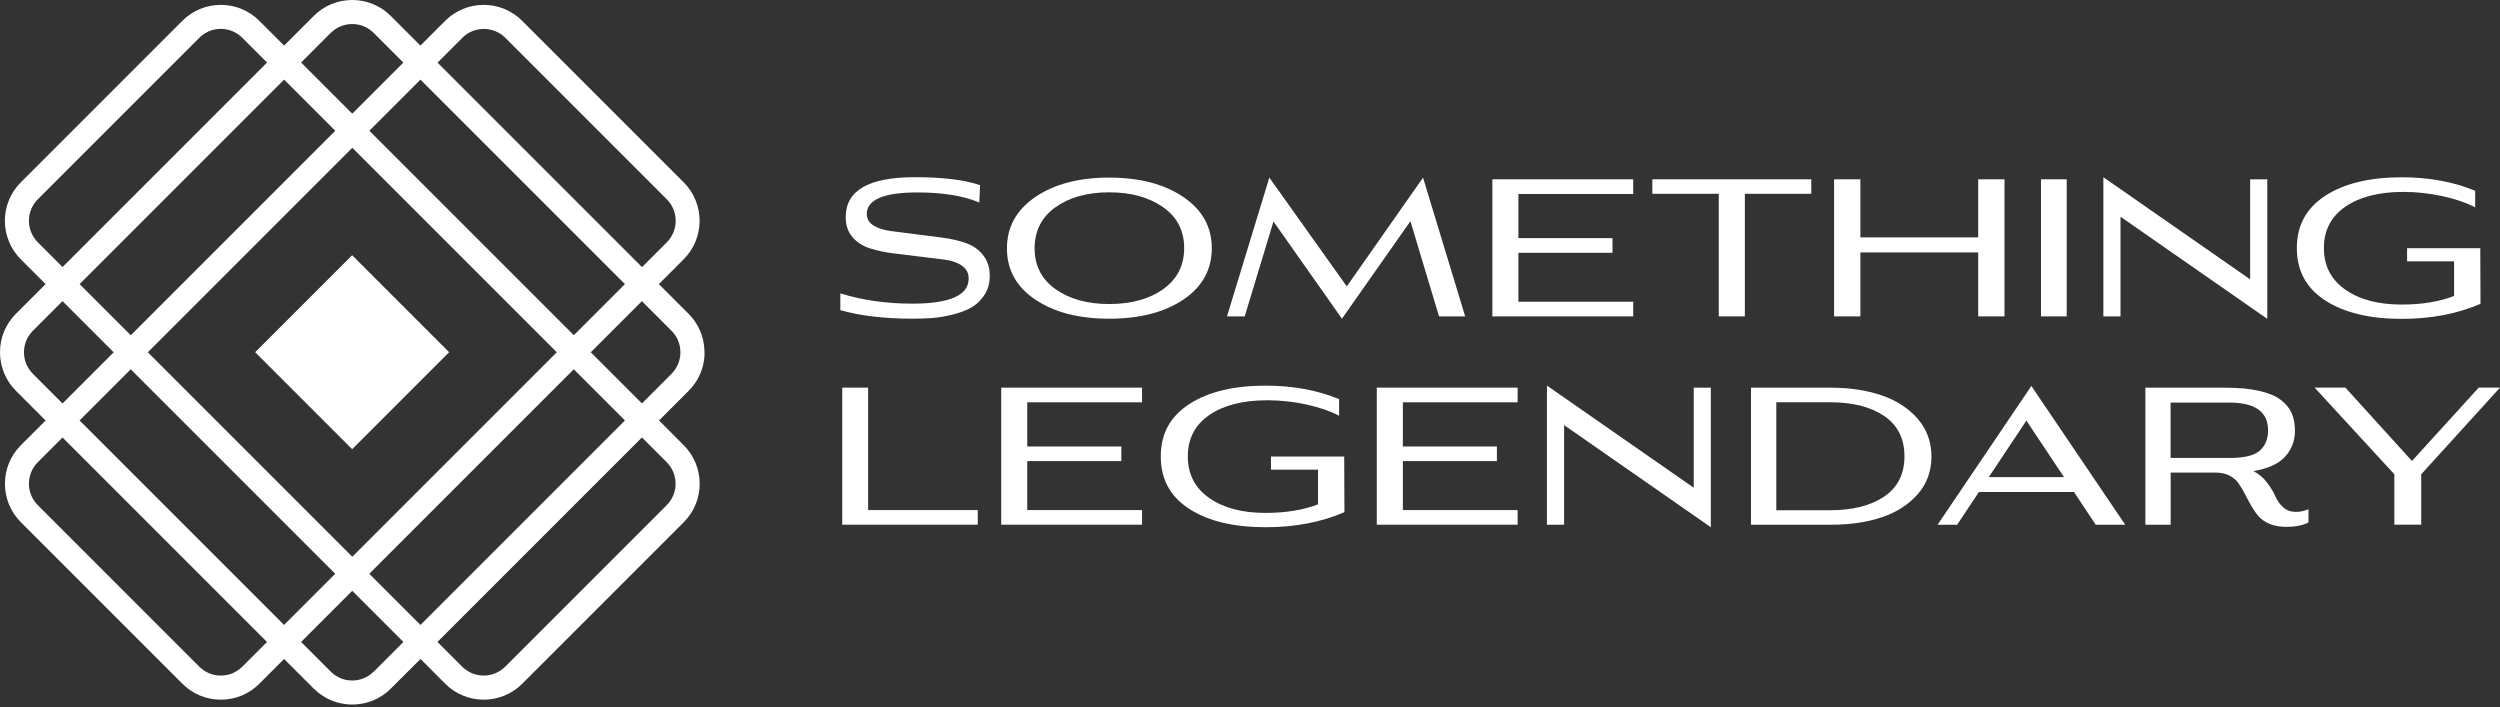 <svg width="152" height="43" viewBox="0 0 152 43" fill="none" xmlns="http://www.w3.org/2000/svg">
<rect x="0" y="0" width="152" height="43" fill="#333333" stroke="none"/>
<path d="M59.589 11.262L59.541 12.314C58.575 11.904 57.325 11.7 55.79 11.7C53.731 11.7 52.701 12.138 52.701 13.014C52.701 13.308 52.839 13.541 53.11 13.711C53.385 13.88 53.74 13.995 54.181 14.05C54.623 14.107 55.106 14.168 55.633 14.235C56.161 14.303 56.695 14.37 57.229 14.44C57.766 14.507 58.252 14.616 58.693 14.766C59.135 14.916 59.489 15.159 59.764 15.502C60.039 15.844 60.177 16.266 60.177 16.771C60.177 17.219 60.068 17.609 59.848 17.941C59.627 18.274 59.358 18.53 59.042 18.706C58.725 18.881 58.342 19.025 57.891 19.134C57.44 19.243 57.034 19.31 56.676 19.335C56.318 19.361 55.934 19.377 55.525 19.377C53.788 19.377 52.311 19.204 51.093 18.856V17.839C52.442 18.255 53.897 18.462 55.457 18.462C57.75 18.462 58.895 17.954 58.895 16.934C58.895 16.605 58.757 16.343 58.482 16.151C58.207 15.959 57.852 15.837 57.411 15.783C56.97 15.729 56.484 15.671 55.953 15.604C55.422 15.54 54.888 15.473 54.357 15.409C53.827 15.345 53.341 15.243 52.899 15.102C52.458 14.964 52.103 14.734 51.828 14.415C51.553 14.095 51.419 13.689 51.419 13.193C51.419 11.582 52.819 10.773 55.62 10.773C57.325 10.773 58.648 10.935 59.592 11.258" fill="white"/>
<path d="M71.934 11.968C73.095 12.748 73.677 13.791 73.677 15.092C73.677 16.393 73.101 17.436 71.954 18.213C70.802 18.987 69.3 19.377 67.439 19.377C65.578 19.377 64.107 18.99 62.953 18.219C61.798 17.449 61.223 16.41 61.223 15.105C61.223 13.8 61.798 12.758 62.953 11.975C64.107 11.191 65.6 10.798 67.439 10.798C69.277 10.798 70.774 11.188 71.934 11.968ZM70.726 17.577C71.573 16.972 71.998 16.141 71.998 15.082C71.998 14.024 71.57 13.196 70.713 12.595C69.856 11.994 68.766 11.693 67.439 11.693C66.112 11.693 65.015 11.997 64.171 12.601C63.327 13.206 62.904 14.037 62.904 15.095C62.904 16.154 63.33 16.982 64.177 17.583C65.028 18.184 66.115 18.485 67.442 18.485C68.769 18.485 69.882 18.181 70.729 17.577" fill="white"/>
<path d="M81.59 19.377L77.427 13.464L75.678 19.236H74.601L77.175 10.798L81.885 17.413L86.521 10.798L89.082 19.236H87.493L85.754 13.449L81.59 19.377Z" fill="white"/>
<path d="M99.299 19.236H90.736V10.903H99.299V11.795H92.319V14.478H98.039V15.37H92.319V18.344H99.299V19.236Z" fill="white"/>
<path d="M106.087 19.236H104.501V11.783H100.463V10.903H110.126V11.783H106.087V19.236Z" fill="white"/>
<path d="M121.873 19.236H120.274V15.348H113.111V19.236H111.513V10.903H113.111V14.433H120.274V10.903H121.873V19.236Z" fill="white"/>
<path d="M125.655 10.903H124.092V19.236H125.655V10.903Z" fill="white"/>
<path d="M137.851 19.386L128.927 13.177V19.236H127.885V10.775L136.809 16.985V10.903H137.851V19.386Z" fill="white"/>
<path d="M150.801 15.093L150.814 18.473C149.401 19.083 147.805 19.387 146.024 19.387C144.08 19.387 142.533 19.016 141.378 18.271C140.224 17.526 139.648 16.465 139.648 15.083C139.648 13.702 140.224 12.65 141.378 11.902C142.533 11.153 144.08 10.779 146.024 10.779C147.69 10.779 149.18 11.054 150.491 11.601V12.608C149.951 12.324 149.286 12.097 148.496 11.924C147.706 11.755 146.916 11.668 146.13 11.668C144.64 11.668 143.463 11.969 142.593 12.57C141.724 13.171 141.292 14.009 141.292 15.08C141.292 16.151 141.72 16.992 142.584 17.603C143.447 18.213 144.592 18.517 146.027 18.517C147.239 18.517 148.301 18.345 149.209 17.996V15.889H146.35V15.089H150.808L150.801 15.093Z" fill="white"/>
<path d="M59.448 31.901H51.208V23.568H52.781V31.012H59.448V31.901Z" fill="white"/>
<path d="M69.437 31.901H60.874V23.568H69.437V24.46H62.457V27.146H68.177V28.035H62.457V31.012H69.437V31.901Z" fill="white"/>
<path d="M81.728 27.761L81.741 31.14C80.328 31.751 78.732 32.055 76.951 32.055C75.007 32.055 73.456 31.684 72.305 30.939C71.151 30.194 70.575 29.132 70.575 27.751C70.575 26.37 71.151 25.318 72.305 24.57C73.459 23.821 75.007 23.447 76.951 23.447C78.617 23.447 80.107 23.722 81.418 24.269V25.276C80.878 24.992 80.213 24.765 79.423 24.592C78.633 24.422 77.843 24.336 77.057 24.336C75.567 24.336 74.39 24.637 73.52 25.238C72.65 25.839 72.219 26.677 72.219 27.748C72.219 28.819 72.647 29.66 73.51 30.271C74.374 30.881 75.519 31.185 76.954 31.185C78.166 31.185 79.228 31.012 80.136 30.664V28.557H77.277V27.758H81.734L81.728 27.761Z" fill="white"/>
<path d="M92.271 31.901H83.708V23.568H92.271V24.46H85.294V27.146H91.011V28.035H85.294V31.012H92.271V31.901Z" fill="white"/>
<path d="M104.018 32.055L95.097 25.846V31.905H94.055V23.444L102.979 29.654V23.569H104.018V32.055Z" fill="white"/>
<path d="M111.356 31.905H106.461V23.572H111.321C112.456 23.572 113.476 23.726 114.381 24.029C115.286 24.333 116.022 24.81 116.587 25.452C117.15 26.098 117.432 26.866 117.432 27.761C117.432 28.656 117.15 29.424 116.587 30.057C116.025 30.693 115.292 31.16 114.394 31.457C113.495 31.755 112.482 31.902 111.356 31.902M107.999 31.023H111.264C112.645 31.023 113.745 30.744 114.563 30.188C115.382 29.631 115.791 28.819 115.791 27.745C115.791 26.671 115.382 25.855 114.563 25.296C113.745 24.736 112.645 24.458 111.264 24.458H107.999V31.019V31.023Z" fill="white"/>
<path d="M123.507 23.467L129.215 31.905H127.421L126.097 29.913H120.319L118.995 31.905H117.803L123.507 23.467ZM123.206 25.571L120.917 29.011H125.493L123.203 25.571H123.206Z" fill="white"/>
<path d="M134.743 28.733H131.977V31.905H130.439V23.572H135.3C136.109 23.572 136.796 23.636 137.359 23.764C137.922 23.892 138.36 24.074 138.673 24.314C138.986 24.554 139.207 24.826 139.338 25.13C139.469 25.433 139.533 25.788 139.533 26.188C139.533 26.789 139.338 27.31 138.948 27.751C138.558 28.193 137.912 28.487 137.01 28.643C137.343 28.813 137.621 29.05 137.848 29.357C138.075 29.66 138.241 29.939 138.347 30.185C138.449 30.431 138.606 30.648 138.811 30.837C139.015 31.026 139.274 31.122 139.591 31.122C139.859 31.122 140.115 31.067 140.355 30.959V31.767C140 31.947 139.552 32.033 139.012 32.033C138.625 32.033 138.289 31.972 137.998 31.854C137.711 31.735 137.48 31.576 137.314 31.381C137.148 31.186 136.998 30.968 136.863 30.732C136.729 30.495 136.604 30.261 136.486 30.031C136.371 29.801 136.243 29.587 136.105 29.389C135.968 29.194 135.783 29.034 135.549 28.915C135.319 28.797 135.047 28.736 134.74 28.736M135.549 24.477H131.971V27.844H135.549C136.451 27.844 137.068 27.694 137.4 27.393C137.733 27.093 137.899 26.683 137.899 26.166C137.899 25.04 137.116 24.477 135.549 24.477Z" fill="white"/>
<path d="M147.21 31.901H145.576V28.835L140.729 23.568H142.602L146.647 28.029L150.705 23.568H152L147.21 28.835V31.901Z" fill="white"/>
<path d="M21.411 15.518L15.515 21.415L21.411 27.312L27.308 21.415L21.411 15.518Z" fill="white"/>
<path d="M42.831 21.468V21.366C42.818 20.499 42.476 19.69 41.862 19.076L40.058 17.273L41.564 15.767C42.191 15.14 42.536 14.309 42.536 13.426C42.536 12.544 42.191 11.709 41.568 11.086L31.748 1.266C31.121 0.639 30.29 0.297 29.407 0.297C28.525 0.297 27.69 0.643 27.067 1.266L25.561 2.772L23.758 0.969C23.131 0.342 22.299 0 21.417 0C20.531 0 19.7 0.345 19.076 0.969L17.273 2.772L15.767 1.266C15.14 0.639 14.309 0.297 13.426 0.297C12.544 0.297 11.709 0.643 11.086 1.266L1.266 11.086C0.639 11.712 0.297 12.544 0.297 13.426C0.297 14.309 0.643 15.143 1.266 15.767L2.772 17.273L0.969 19.076C0.349 19.697 0.003 20.522 0 21.401V21.436C0.006 22.315 0.349 23.14 0.969 23.761L2.772 25.567L1.269 27.07C0.643 27.697 0.301 28.528 0.301 29.411C0.301 30.293 0.646 31.128 1.269 31.751L11.089 41.571C11.716 42.197 12.547 42.54 13.43 42.54C14.315 42.54 15.147 42.194 15.77 41.568L17.273 40.065L19.076 41.868C19.716 42.508 20.554 42.831 21.395 42.837H21.442C22.283 42.831 23.121 42.508 23.761 41.868L25.567 40.065L27.07 41.571C27.716 42.217 28.563 42.54 29.411 42.54C30.258 42.54 31.108 42.217 31.751 41.571L41.571 31.751C42.197 31.125 42.54 30.293 42.54 29.411C42.54 28.528 42.194 27.694 41.571 27.07L40.068 25.564L41.871 23.761C42.485 23.147 42.827 22.335 42.84 21.471M28.109 2.299C28.458 1.95 28.922 1.759 29.414 1.759C29.906 1.759 30.373 1.95 30.722 2.299L40.541 12.118C40.89 12.467 41.082 12.931 41.082 13.426C41.082 13.922 40.89 14.382 40.541 14.734L39.035 16.24L26.603 3.808L28.109 2.302V2.299ZM37.996 17.273L34.888 20.381L22.456 7.949L25.564 4.841L37.996 17.273ZM33.852 21.417L21.42 33.849L8.988 21.417L21.42 8.985L33.852 21.417ZM20.112 2.002C20.461 1.653 20.924 1.461 21.417 1.461C21.909 1.461 22.373 1.653 22.721 2.002L24.525 3.805L21.417 6.913L18.306 3.802L20.109 1.998L20.112 2.002ZM17.273 4.841L20.384 7.952L7.952 20.384L4.841 17.273L17.273 4.841ZM2.299 14.731C1.95 14.382 1.759 13.919 1.759 13.423C1.759 12.928 1.95 12.467 2.299 12.115L12.119 2.296C12.467 1.947 12.931 1.755 13.423 1.755C13.916 1.755 14.379 1.947 14.728 2.296L16.234 3.802L3.802 16.234L2.296 14.728L2.299 14.731ZM1.998 22.725C1.65 22.376 1.458 21.913 1.458 21.42C1.458 20.928 1.65 20.464 1.998 20.112L3.802 18.309L6.913 21.42L3.802 24.531L1.998 22.728V22.725ZM14.731 40.535C14.382 40.883 13.919 41.075 13.423 41.075C12.928 41.075 12.467 40.883 12.119 40.535L2.299 30.715C1.95 30.367 1.759 29.903 1.759 29.407C1.759 28.912 1.95 28.451 2.299 28.103L3.802 26.6L16.234 39.032L14.731 40.535ZM17.27 37.996L4.838 25.564L7.949 22.453L20.381 34.885L17.27 37.996ZM22.721 40.835C22.002 41.555 20.829 41.555 20.109 40.835L18.306 39.032L21.417 35.921L24.528 39.032L22.721 40.839V40.835ZM22.453 34.885L34.885 22.453L37.996 25.564L25.564 37.996L22.453 34.885ZM40.535 28.103C40.883 28.451 41.075 28.915 41.075 29.411C41.075 29.906 40.883 30.367 40.535 30.715L30.715 40.535C29.996 41.254 28.822 41.254 28.103 40.535L26.597 39.029L39.029 26.597L40.535 28.103ZM40.832 22.725L39.029 24.528L35.918 21.417L39.026 18.309L40.829 20.112C41.178 20.461 41.369 20.924 41.369 21.42C41.369 21.916 41.178 22.376 40.829 22.725" fill="white"/>
</svg>
